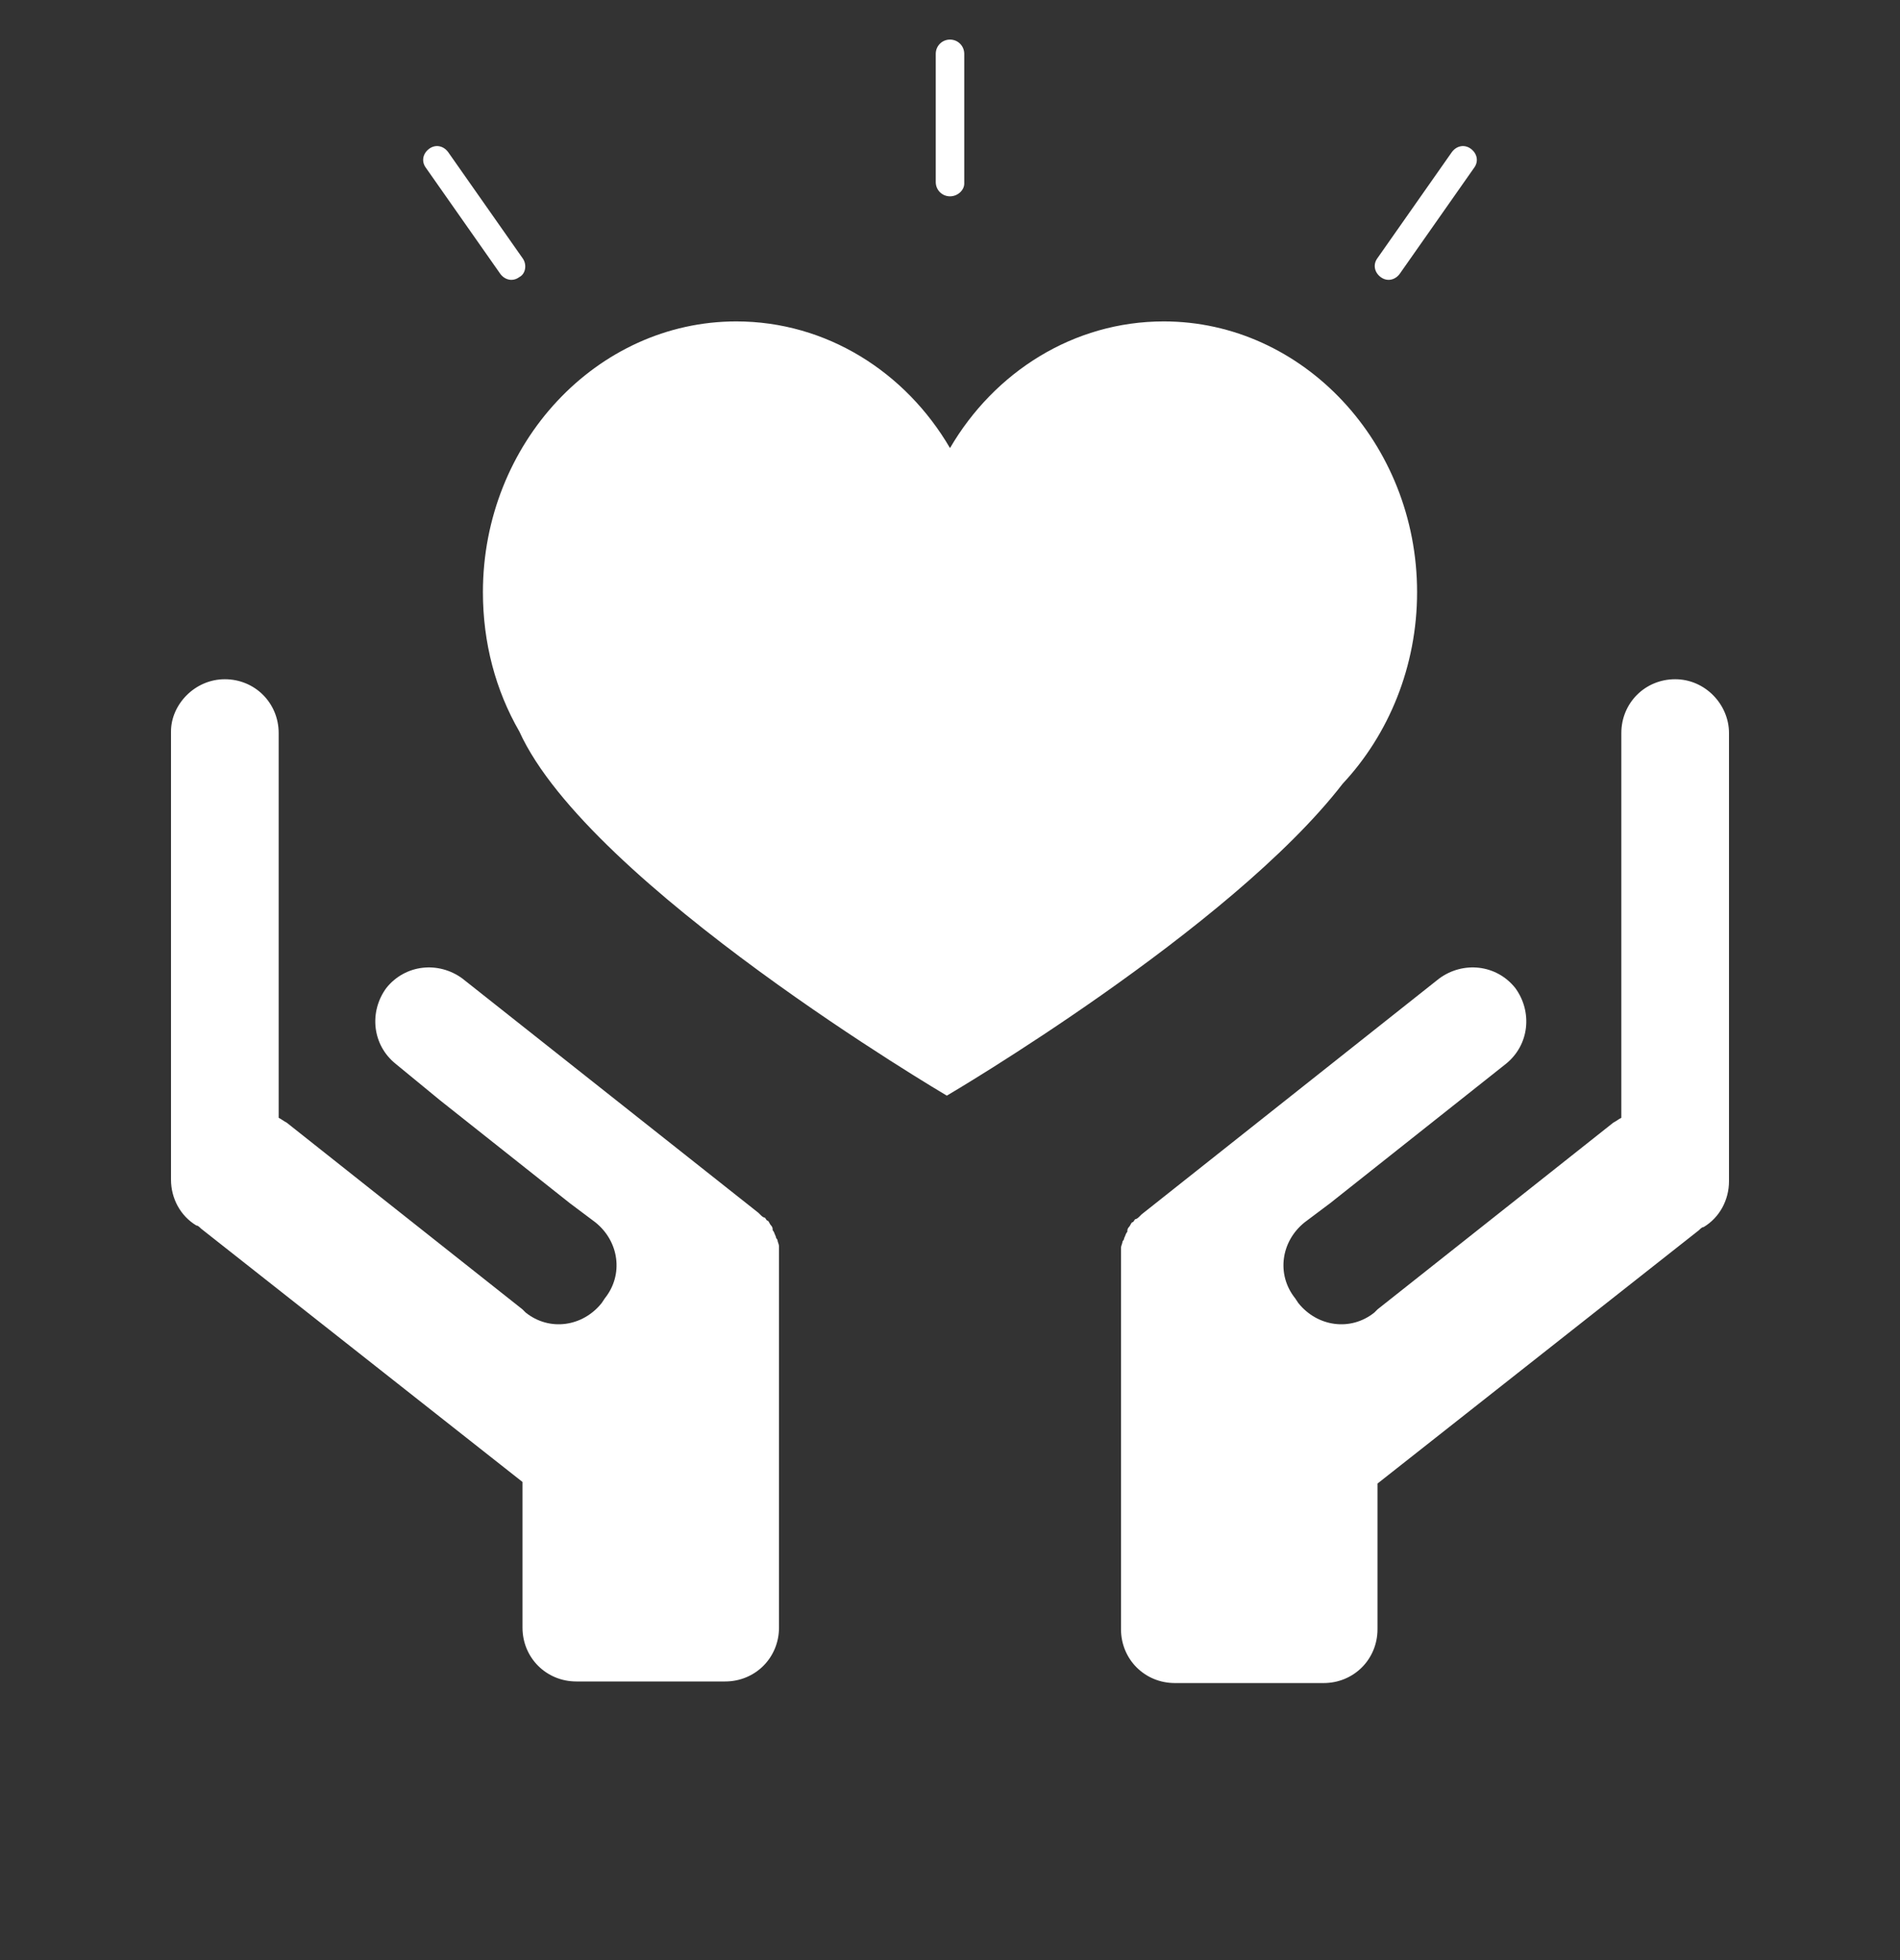 <?xml version="1.0" encoding="utf-8"?>
<!-- Generator: Adobe Illustrator 21.0.0, SVG Export Plug-In . SVG Version: 6.00 Build 0)  -->
<svg version="1.1" id="icon" xmlns="http://www.w3.org/2000/svg" xmlns:xlink="http://www.w3.org/1999/xlink" x="0px" y="0px"
	 viewBox="0 0 120 123.8" style="enable-background:new 0 0 120 123.8;" xml:space="preserve">
<rect x="0" y="0" width="120" height="123.8" fill="#333333" stroke="none"/>
<style type="text/css">
	.st0{fill:#FFFFFF;}
</style>
<path class="st0" d="M14.2,42.9c1.9,0,3.4,1.5,3.4,3.4l0,24.3c0.2,0.1,0.3,0.2,0.5,0.3l5.3,4.2l9.6,7.6l0.2,0.2
	c1.5,1.2,3.6,0.9,4.8-0.6l0.2-0.3c1.2-1.5,0.9-3.6-0.6-4.8L36,76l-8.2-6.5L25,67.2c-1.5-1.2-1.7-3.3-0.6-4.8
	c1.2-1.5,3.3-1.7,4.8-0.6l18.7,14.8c0,0,0.1,0.1,0.1,0.1c0.1,0.1,0.2,0.2,0.3,0.2c0.1,0.1,0.1,0.2,0.2,0.2c0.1,0.1,0.1,0.2,0.2,0.3
	c0.1,0.1,0.1,0.2,0.1,0.3c0.1,0.1,0.1,0.2,0.2,0.4c0,0.1,0.1,0.2,0.1,0.2c0,0.1,0.1,0.3,0.1,0.4c0,0.1,0,0.2,0,0.3
	c0,0.1,0,0.2,0,0.2l0,23.6c0,1.9-1.5,3.4-3.4,3.4l-9.4,0c-1.9,0-3.4-1.5-3.4-3.4l0-9.2l-20.3-16c-0.1-0.1-0.2-0.2-0.3-0.2
	c-1-0.6-1.6-1.7-1.6-2.9l0-28.3C10.8,44.5,12.3,42.9,14.2,42.9z M105.8,42.9c-1.9,0-3.4,1.5-3.4,3.4l0,24.3
	c-0.2,0.1-0.3,0.2-0.5,0.3l-5.3,4.2L87,82.7l-0.2,0.2c-1.5,1.2-3.6,0.9-4.8-0.6l-0.2-0.3c-1.2-1.5-0.9-3.6,0.6-4.8L84,76l8.2-6.5
	l2.9-2.3c1.5-1.2,1.7-3.3,0.6-4.8c-1.2-1.5-3.3-1.7-4.8-0.6L72.1,76.7c0,0-0.1,0.1-0.1,0.1c-0.1,0.1-0.2,0.2-0.3,0.2
	c-0.1,0.1-0.1,0.2-0.2,0.2c-0.1,0.1-0.1,0.2-0.2,0.3c-0.1,0.1-0.1,0.2-0.1,0.3c-0.1,0.1-0.1,0.2-0.2,0.4c0,0.1-0.1,0.2-0.1,0.2
	c0,0.1-0.1,0.3-0.1,0.4c0,0.1,0,0.2,0,0.3c0,0.1,0,0.2,0,0.2l0,23.6c0,1.9,1.5,3.4,3.4,3.4l9.4,0c1.9,0,3.4-1.5,3.4-3.4l0-9.2
	l20.3-16c0.1-0.1,0.2-0.2,0.3-0.2c1-0.6,1.6-1.7,1.6-2.9l0-28.3C109.2,44.5,107.7,42.9,105.8,42.9z M89.5,37.4
	c0-9.4-7.2-17.1-16-17.1c-5.7,0-10.7,3.2-13.5,8c-2.8-4.8-7.8-8-13.5-8c-8.8,0-16,7.7-16,17.1c0,3.2,0.8,6.2,2.3,8.8
	c4.4,9.7,27,23,27,23s17.9-10.5,25-19.7C87.7,46.4,89.5,42.1,89.5,37.4z M60.9,11.6V3.4c0-0.5-0.4-0.9-0.9-0.9l0,0
	c-0.5,0-0.9,0.4-0.9,0.9v8.1c0,0.5,0.4,0.9,0.9,0.9l0,0C60.5,12.4,60.9,12,60.9,11.6z M33,16.3l-4.7-6.7c-0.3-0.4-0.8-0.5-1.2-0.2
	l0,0c-0.4,0.3-0.5,0.8-0.2,1.2l4.7,6.7c0.3,0.4,0.8,0.5,1.2,0.2h0C33.2,17.3,33.3,16.7,33,16.3z M88.4,17.3l4.7-6.7
	c0.3-0.4,0.2-0.9-0.2-1.2v0c-0.4-0.3-0.9-0.2-1.2,0.2L87,16.3c-0.3,0.4-0.2,0.9,0.2,1.2l0,0C87.6,17.8,88.1,17.7,88.4,17.3z"/>
</svg>

